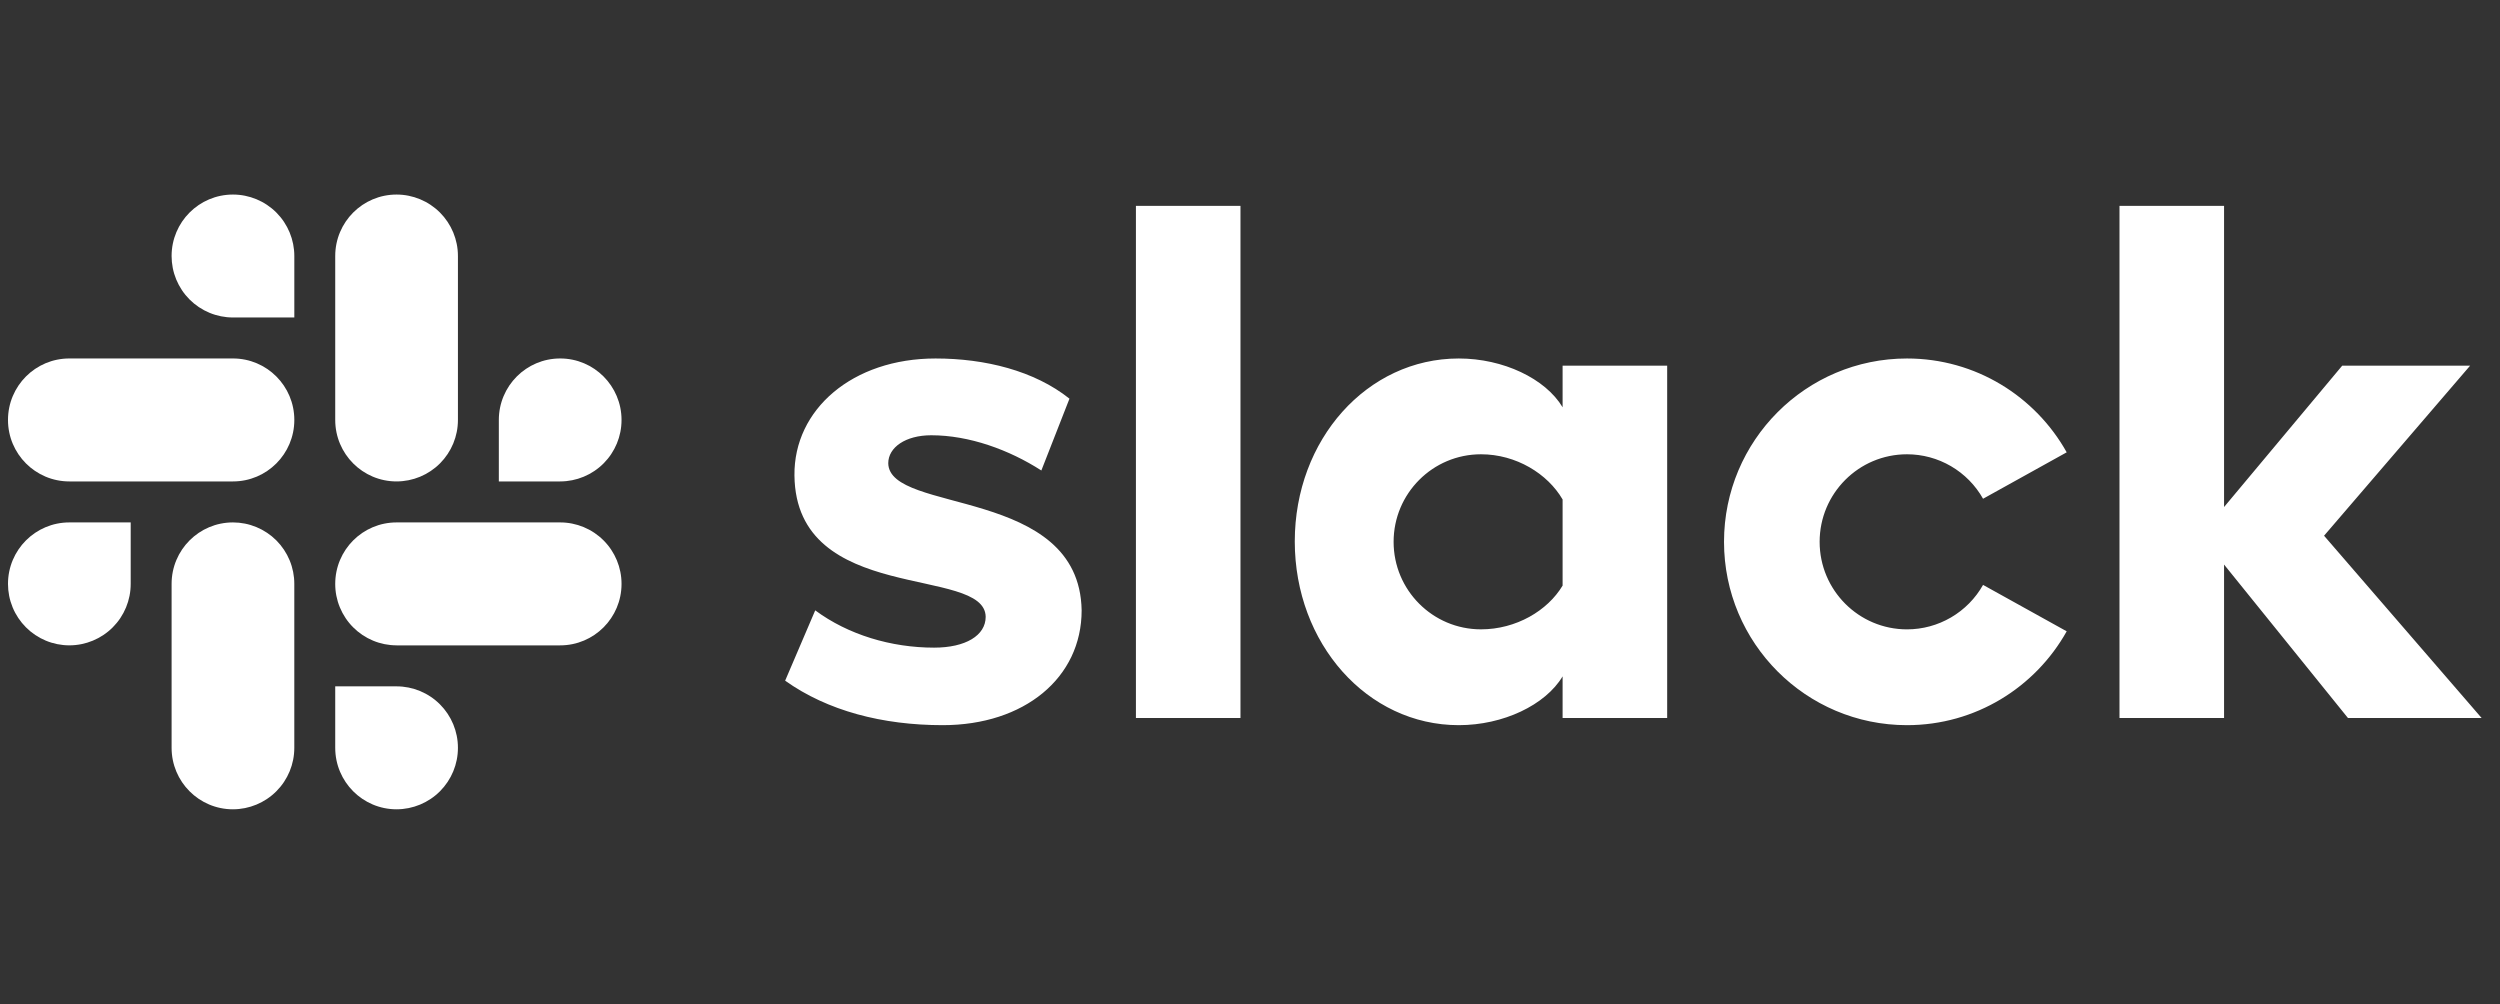 <svg width="122" height="49" viewBox="0 0 122 49" fill="none" xmlns="http://www.w3.org/2000/svg">
<rect x="0" y="0" width="122" height="49" fill="#333333" stroke="none"/>
<g clip-path="url(#clip0_2_515)">
<path d="M38.315 33.217L39.783 29.785C41.391 30.976 43.487 31.605 45.584 31.605C47.122 31.605 48.101 31.011 48.101 30.1C48.066 27.579 38.839 29.54 38.769 23.201C38.734 19.98 41.6 17.494 45.655 17.494C48.066 17.494 50.477 18.089 52.19 19.455L50.818 22.96C49.242 21.947 47.297 21.241 45.445 21.241C44.187 21.241 43.347 21.835 43.347 22.606C43.383 25.093 52.679 23.727 52.784 29.785C52.784 33.077 49.988 35.388 46.004 35.388C43.068 35.388 40.377 34.688 38.315 33.217H38.315ZM96.773 28.543C96.403 29.201 95.863 29.749 95.211 30.13C94.559 30.512 93.817 30.713 93.061 30.713C90.707 30.713 88.798 28.8 88.798 26.441C88.798 24.081 90.707 22.169 93.061 22.169C93.817 22.169 94.559 22.37 95.211 22.751C95.863 23.133 96.403 23.681 96.773 24.339L100.855 22.073C99.326 19.341 96.41 17.494 93.061 17.494C88.13 17.494 84.132 21.499 84.132 26.441C84.132 31.382 88.13 35.388 93.061 35.388C96.41 35.388 99.326 33.54 100.855 30.808L96.773 28.543ZM55.433 35.038H60.535V10.046H55.433L55.433 35.038ZM103.431 10.046V35.038H108.534V27.55L114.58 35.038H121.103L113.414 26.143L120.543 17.843H114.301L108.534 24.743V10.046H103.431ZM76.255 17.844V19.875C75.417 18.474 73.355 17.494 71.188 17.494C66.715 17.494 63.185 21.451 63.185 26.423C63.185 31.395 66.715 35.388 71.188 35.388C73.355 35.388 75.417 34.407 76.255 33.007V35.038H81.358V17.844H76.255ZM76.255 28.577C75.522 29.803 73.984 30.712 72.272 30.712C69.916 30.712 68.008 28.8 68.008 26.441C68.008 24.081 69.916 22.169 72.272 22.169C73.984 22.169 75.522 23.114 76.255 24.374V28.577Z" fill="white"/>
<path d="M11.368 9.494C9.715 9.494 8.374 10.837 8.374 12.493C8.374 12.887 8.451 13.277 8.601 13.641C8.752 14.004 8.972 14.335 9.25 14.614C9.528 14.892 9.858 15.113 10.222 15.264C10.585 15.415 10.975 15.493 11.368 15.493H14.363V12.493C14.363 11.699 14.048 10.936 13.487 10.373C12.925 9.811 12.163 9.494 11.368 9.494ZM11.368 17.493H3.384C1.73 17.493 0.39 18.837 0.39 20.494C0.39 22.15 1.73 23.494 3.384 23.494H11.369C13.022 23.494 14.363 22.15 14.363 20.494C14.363 18.837 13.022 17.493 11.368 17.493Z" fill="white"/>
<path d="M30.331 20.494C30.331 18.837 28.99 17.493 27.337 17.493C25.683 17.493 24.343 18.837 24.343 20.494V23.494H27.337C28.132 23.493 28.894 23.176 29.455 22.614C30.017 22.051 30.332 21.289 30.331 20.494ZM22.347 20.494V12.493C22.348 11.699 22.032 10.936 21.471 10.373C20.909 9.811 20.147 9.494 19.352 9.494C17.699 9.494 16.359 10.837 16.359 12.493V20.493C16.359 22.151 17.699 23.494 19.352 23.494C20.147 23.493 20.909 23.177 21.471 22.614C22.032 22.052 22.348 21.289 22.347 20.494" fill="white"/>
<path d="M19.353 39.494C20.148 39.493 20.91 39.176 21.471 38.614C22.032 38.051 22.348 37.289 22.347 36.494C22.348 35.699 22.032 34.936 21.471 34.374C20.91 33.811 20.148 33.495 19.353 33.494H16.359V36.494C16.359 38.15 17.699 39.494 19.353 39.494ZM19.353 31.494H27.337C28.99 31.494 30.331 30.151 30.331 28.494C30.332 27.699 30.017 26.936 29.455 26.373C28.894 25.811 28.132 25.494 27.337 25.494H19.353C17.699 25.494 16.359 26.837 16.359 28.494C16.358 28.887 16.435 29.277 16.586 29.641C16.736 30.004 16.956 30.335 17.234 30.613C17.512 30.892 17.843 31.113 18.206 31.264C18.569 31.415 18.959 31.493 19.353 31.493" fill="white"/>
<path d="M0.39 28.494C0.39 28.887 0.467 29.277 0.617 29.641C0.767 30.004 0.988 30.335 1.266 30.613C1.544 30.892 1.874 31.113 2.237 31.264C2.601 31.415 2.99 31.493 3.384 31.493C4.179 31.493 4.941 31.176 5.502 30.614C6.064 30.051 6.379 29.288 6.378 28.494V25.494H3.384C1.73 25.494 0.39 26.837 0.39 28.494ZM8.374 28.494V36.493C8.374 38.15 9.714 39.494 11.368 39.494C12.163 39.493 12.925 39.176 13.486 38.614C14.048 38.051 14.363 37.289 14.362 36.494V28.494C14.363 28.1 14.286 27.71 14.135 27.346C13.985 26.983 13.765 26.652 13.487 26.373C13.209 26.095 12.878 25.874 12.515 25.723C12.151 25.572 11.762 25.494 11.368 25.494C9.714 25.494 8.374 26.837 8.374 28.494Z" fill="white"/>
</g>
<defs>
<clipPath id="clip0_2_515">
<rect width="121" height="48" fill="white" transform="translate(0.39 0.79)"/>
</clipPath>
</defs>
</svg>
